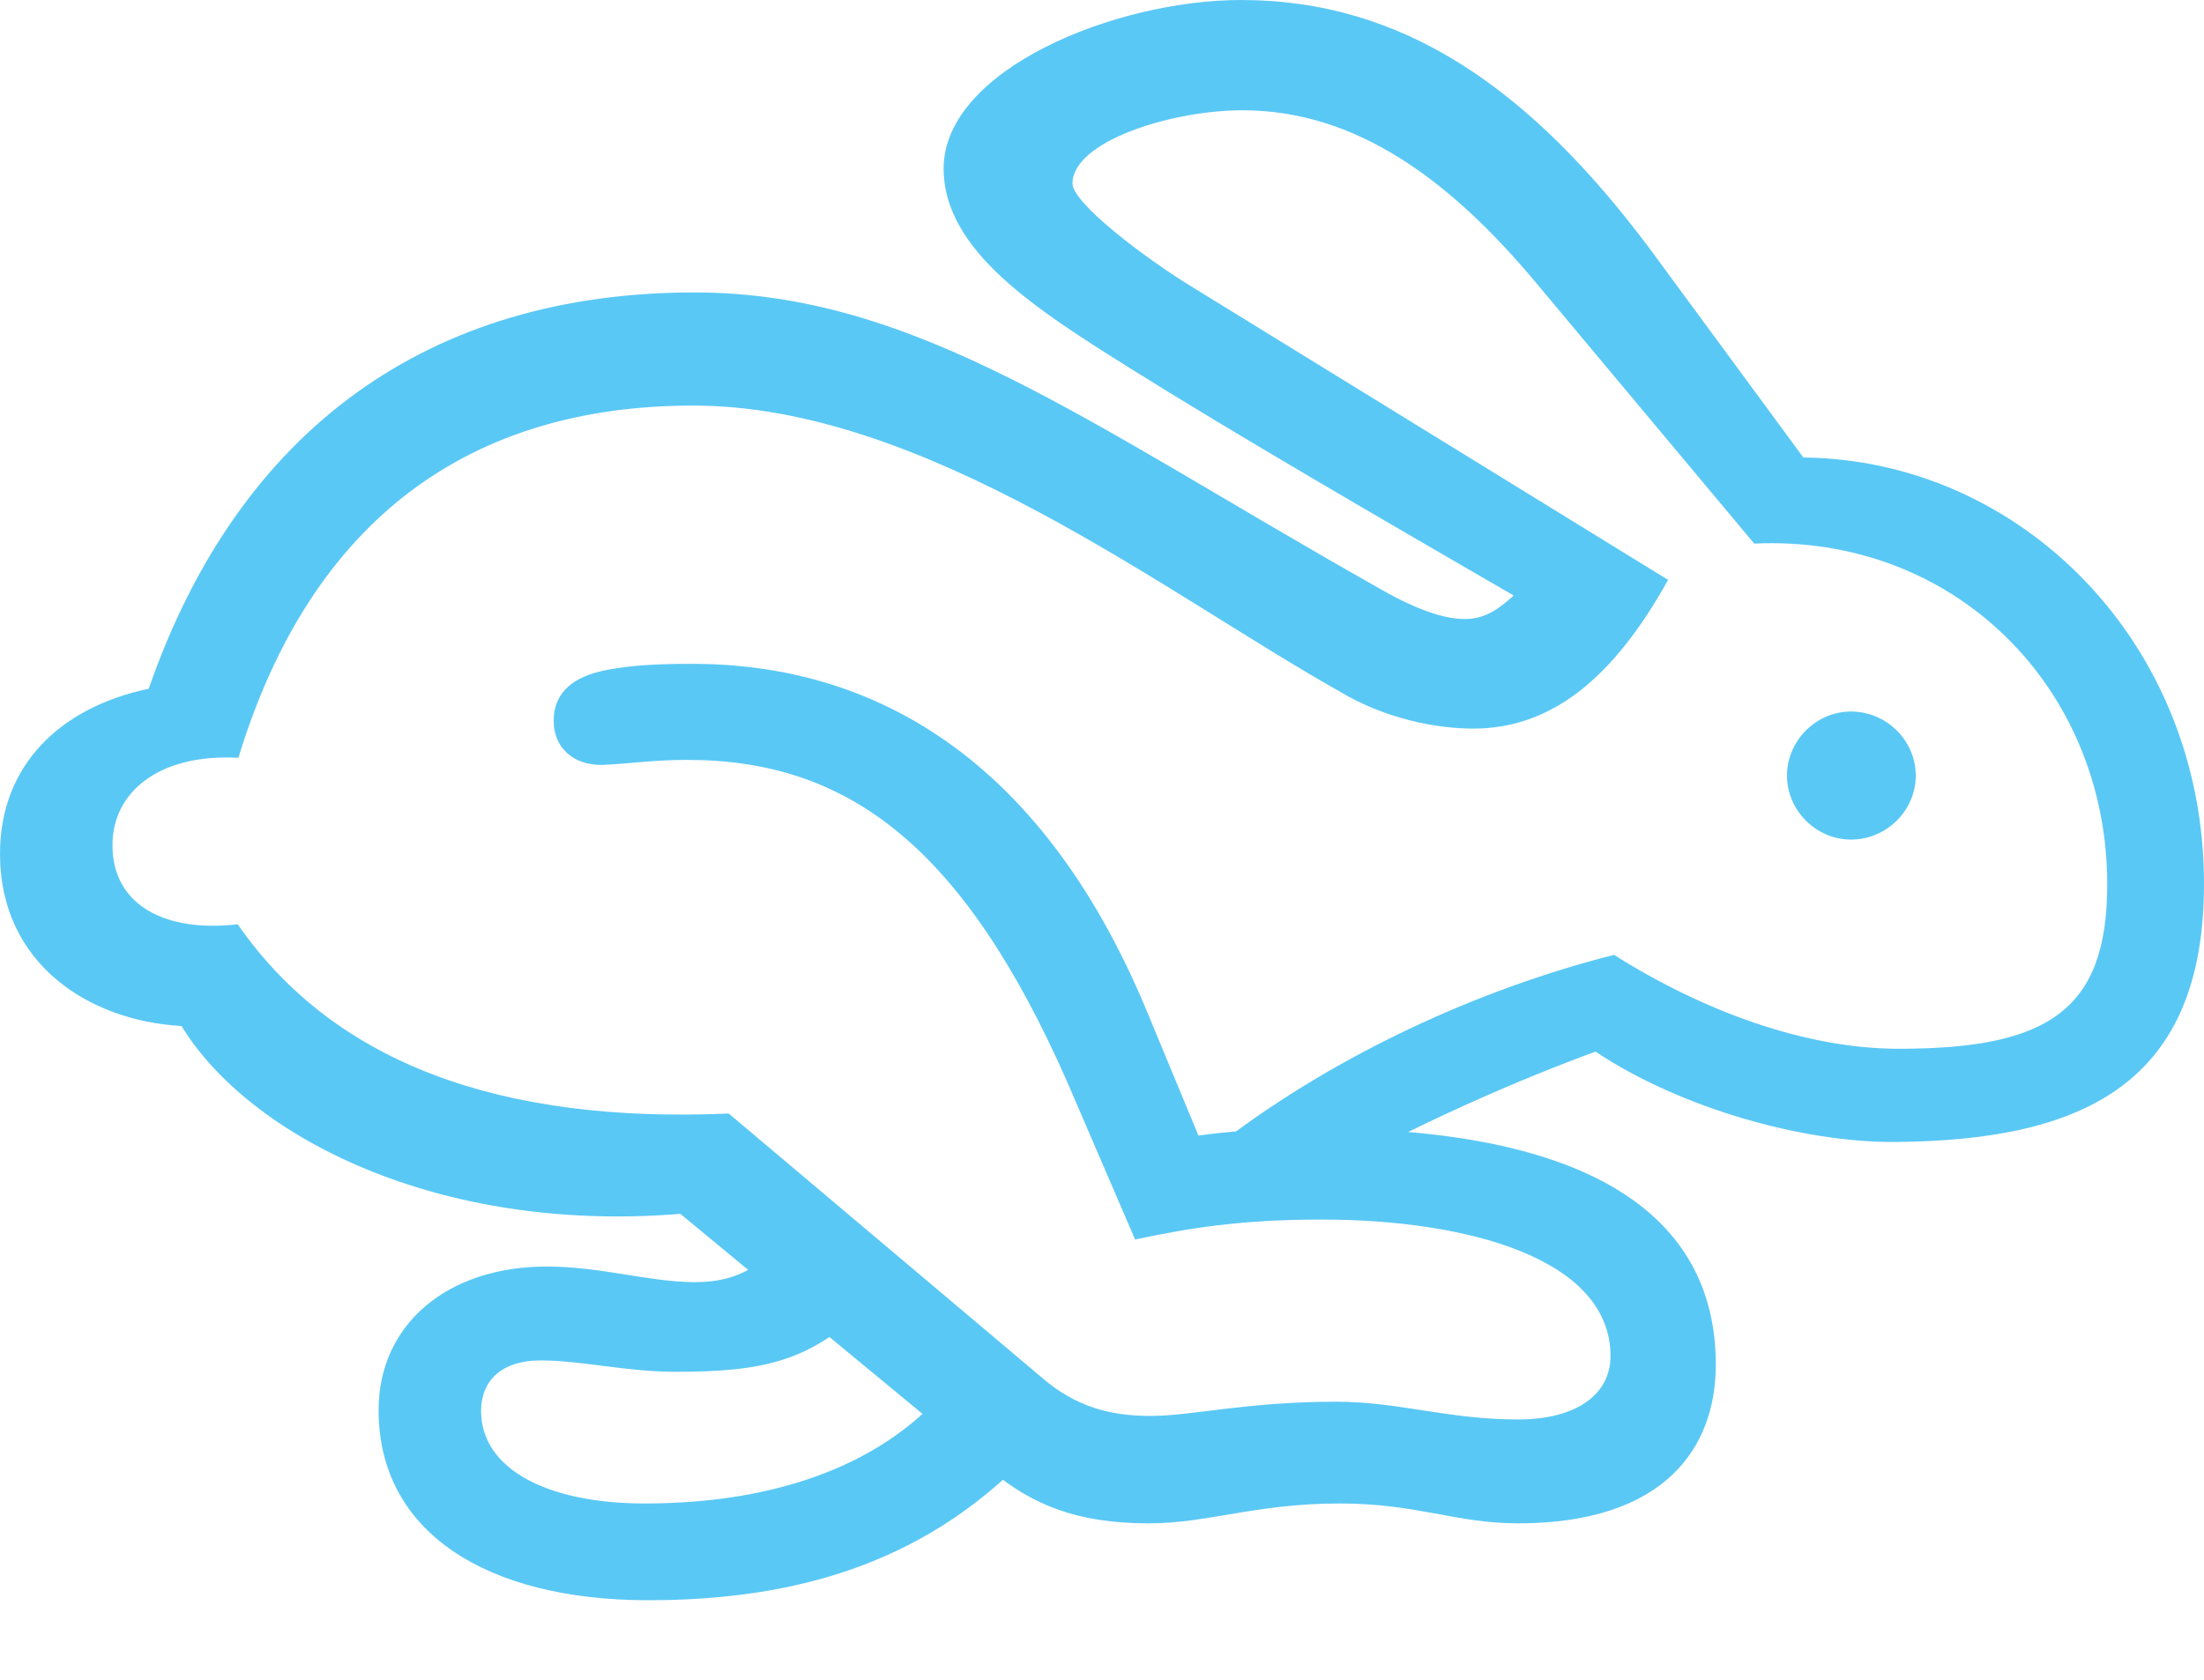 <?xml version="1.0" encoding="UTF-8"?>
<!--Generator: Apple Native CoreSVG 175.5-->
<!DOCTYPE svg
PUBLIC "-//W3C//DTD SVG 1.1//EN"
       "http://www.w3.org/Graphics/SVG/1.1/DTD/svg11.dtd">
<svg version="1.1" xmlns="http://www.w3.org/2000/svg" xmlns:xlink="http://www.w3.org/1999/xlink" width="37.805" height="28.821">
 <g>
  <rect height="28.821" opacity="0" width="37.805" x="0" y="0"/>
  <path d="M26.038 26.135C28.552 26.135 29.431 24.841 29.431 23.413C29.431 20.789 27.161 19.36 22.62 19.36C21.594 19.36 21.008 19.421 20.557 19.482L19.666 17.334C17.822 12.903 14.88 11.389 11.877 11.389C11.389 11.389 10.828 11.401 10.327 11.511C9.729 11.646 9.497 11.963 9.497 12.366C9.497 12.83 9.839 13.135 10.339 13.123C10.864 13.098 11.194 13.037 11.792 13.037C14.563 13.037 16.528 14.539 18.298 18.543L19.47 21.265C20.398 21.069 21.277 20.923 22.669 20.923C25.146 20.923 27.625 21.582 27.625 23.267C27.625 23.914 27.051 24.353 26.038 24.353C24.841 24.353 23.987 24.048 22.925 24.048C21.387 24.048 20.435 24.292 19.751 24.292C19.189 24.292 18.579 24.206 17.956 23.706L12.5 19.104C8.594 19.275 5.737 18.25 4.077 15.857C2.832 16.003 1.929 15.527 1.929 14.502C1.929 13.574 2.747 12.927 4.089 13.001C5.347 8.875 8.093 6.958 11.89 6.958C15.869 6.958 19.971 10.168 22.961 11.853C23.767 12.341 24.658 12.5 25.269 12.5C26.599 12.5 27.661 11.658 28.613 9.949L20.483 4.944C19.617 4.419 18.396 3.479 18.396 3.149C18.396 2.429 20.081 1.892 21.314 1.892C23.242 1.892 24.854 3.064 26.343 4.846L30.09 9.326C33.533 9.167 36.145 11.804 36.145 15.173C36.145 17.334 35.132 17.993 32.568 17.993C30.969 17.993 29.211 17.346 27.686 16.382C25.366 16.968 22.937 18.091 21.008 19.556L22.388 20.361C24.268 19.275 26.196 18.469 27.368 18.042C28.833 19.019 30.945 19.605 32.507 19.592C35.803 19.568 37.805 18.543 37.805 15.161C37.805 11.011 34.644 7.886 30.933 7.849L28.284 4.248C26.245 1.526 24.072 0 21.289 0C19.128 0 16.186 1.196 16.186 2.893C16.186 4.309 17.798 5.322 19.373 6.311C21.204 7.458 23.669 8.887 25.964 10.217C25.659 10.498 25.427 10.62 25.122 10.62C24.744 10.62 24.243 10.437 23.596 10.059C18.665 7.275 15.71 5.017 11.914 5.017C7.373 5.017 4.102 7.349 2.551 11.816C1.038 12.134 0 13.123 0 14.648C0 16.541 1.538 17.517 3.113 17.602C4.272 19.495 7.507 21.167 11.67 20.825L17.004 25.232C17.712 25.818 18.481 26.135 19.702 26.135C20.727 26.135 21.533 25.794 22.986 25.794C24.304 25.794 24.976 26.135 26.038 26.135ZM11.121 27.454C13.696 27.454 16.003 26.794 17.834 24.756L16.321 23.73C15.222 25.098 13.367 25.794 11.06 25.794C9.351 25.794 8.252 25.183 8.252 24.206C8.252 23.718 8.569 23.34 9.277 23.34C9.973 23.34 10.742 23.535 11.585 23.535C13.025 23.535 13.904 23.377 14.844 22.412L13.525 21.252C12.891 21.875 12.463 21.997 11.89 21.997C11.084 21.985 10.303 21.729 9.375 21.729C7.678 21.729 6.494 22.717 6.494 24.194C6.494 26.282 8.337 27.454 11.121 27.454ZM31.75 14.404C32.361 14.404 32.861 13.904 32.861 13.306C32.861 12.707 32.361 12.207 31.75 12.207C31.152 12.207 30.652 12.707 30.652 13.306C30.652 13.904 31.152 14.404 31.75 14.404Z" fill="#5ac8f5"/>
 </g>
</svg>
